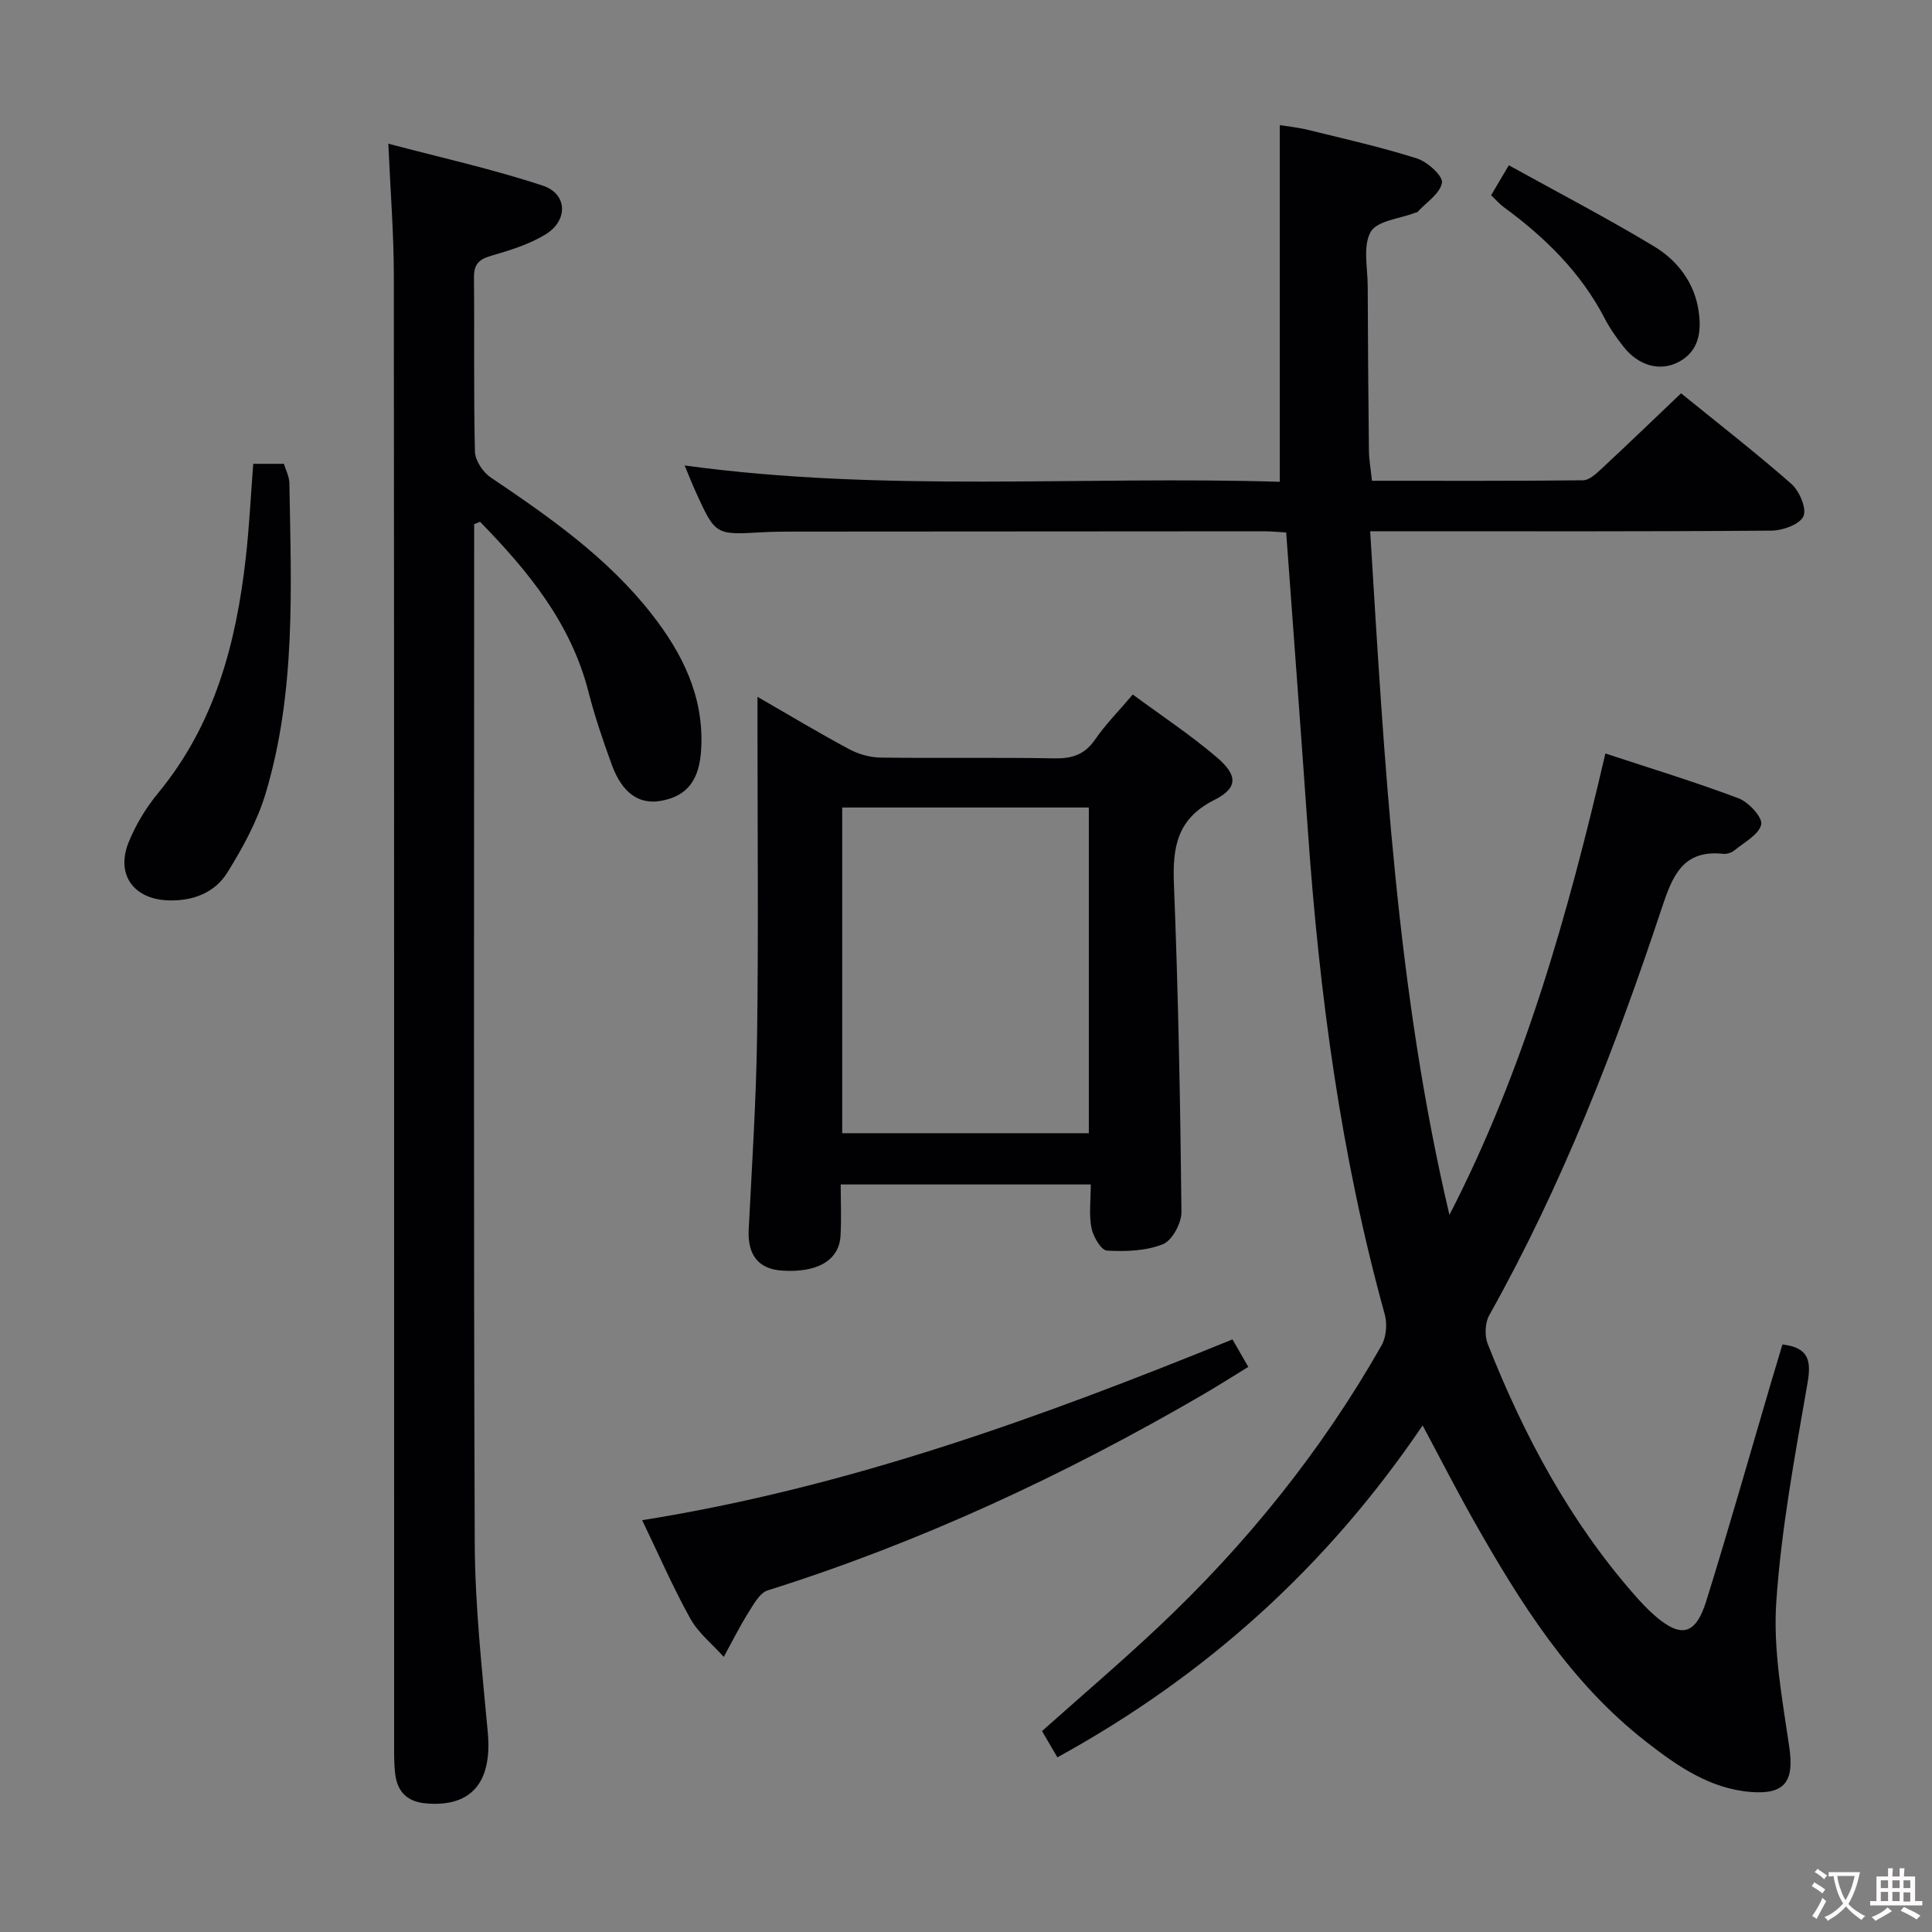 <svg enable-background="new 0 0 400 400" viewBox="0 0 400 400" xmlns="http://www.w3.org/2000/svg"><rect x="0" y="0" width="400" height="400" fill="#808080" stroke="none"/><g fill="#010103"><path d="m369.03 278.36c5.38.63 6.03 3.24 5.2 7.98-2.61 15.05-5.44 30.14-6.47 45.34-.68 9.93 1.25 20.12 2.7 30.09 1.01 6.93-.82 9.81-7.96 9.24-8.5-.68-15.22-5.36-21.69-10.4-15.72-12.26-26.05-28.75-35.68-45.76-3.51-6.2-6.75-12.55-10.59-19.73-19.77 29.19-44.79 51.79-75.62 68.72-1.04-1.78-2.09-3.57-3.18-5.44 8.1-7.22 16.19-14.12 23.92-21.39 18.31-17.2 33.94-36.59 46.37-58.45.99-1.74 1.21-4.47.67-6.43-9.09-32.8-13.55-66.32-15.92-100.19-1.43-20.38-2.96-40.76-4.49-61.69-1.32-.08-2.91-.25-4.5-.25-32.33.01-64.65.03-96.98.06-2.33 0-4.67.01-7 .14-9.68.56-9.69.58-13.76-8.35-.79-1.74-1.48-3.52-2.3-5.48 41.36 5.65 82.46 2.13 123.21 3.38 0-24.86 0-49.06 0-73.84 1.48.24 3.68.45 5.81.97 7.56 1.86 15.17 3.57 22.58 5.92 2.18.69 5.42 3.62 5.19 5.03-.37 2.24-3.24 4.07-5.07 6.06-.1.11-.31.1-.47.16-3.2 1.24-7.9 1.64-9.21 3.95-1.66 2.94-.63 7.43-.62 11.25.04 11.33.12 22.66.25 33.98.02 1.96.38 3.92.63 6.31 14.78 0 29.24.06 43.7-.1 1.24-.01 2.62-1.27 3.67-2.24 5.47-5.09 10.85-10.27 16.63-15.77 7.74 6.29 15.48 12.29 22.82 18.74 1.67 1.47 3.22 5.07 2.52 6.7-.72 1.67-4.25 2.97-6.57 2.99-25.66.21-51.32.13-76.98.13-1.79 0-3.57 0-6.16 0 2.94 47.8 5.46 95.08 16.41 141.54 15.52-30.12 24.55-62.28 32.29-95.53 9.24 3.05 18.52 5.87 27.57 9.28 2.09.79 5.01 3.97 4.69 5.42-.47 2.1-3.49 3.67-5.52 5.34-.6.49-1.58.82-2.34.74-8.43-.93-10.56 4.71-12.73 11.24-9.64 29.04-20.7 57.51-35.72 84.29-.89 1.58-.98 4.26-.3 5.97 7.44 18.83 16.88 36.53 30.32 51.87 1.32 1.5 2.69 2.98 4.19 4.29 5.45 4.77 8.52 4.12 10.72-2.95 4.74-15.21 9.08-30.55 13.59-45.84.7-2.38 1.42-4.75 2.18-7.29z"/><path d="m98.17 108.53v5.35c0 68.5-.14 137 .12 205.49.05 13.1 1.5 26.22 2.7 39.29.95 10.35-3.39 15.56-12.86 14.71-3.74-.34-5.79-2.33-6.28-5.89-.29-2.13-.25-4.32-.25-6.48-.01-101.33.02-202.66-.06-303.99-.01-8.62-.7-17.24-1.14-27.26 10.83 2.87 21.58 5.25 31.99 8.69 5.07 1.67 5.28 7.15.65 10.03-3.45 2.14-7.54 3.38-11.49 4.53-2.55.75-3.44 1.86-3.42 4.49.12 12-.09 24 .2 35.99.04 1.83 1.62 4.25 3.21 5.33 12.18 8.22 24.19 16.58 33.37 28.31 6.4 8.18 10.84 17.09 10.27 27.86-.34 6.46-2.82 9.8-8.24 10.81-4.57.86-8.11-1.54-10.26-7.42-1.82-4.98-3.54-10.03-4.85-15.16-3.65-14.27-12.54-25.03-22.44-35.18-.41.17-.81.34-1.22.5z"/><path d="m225.83 245.23c-17.38 0-34.16 0-51.77 0 0 3.52.17 7.11-.04 10.67-.3 5.07-4.87 7.67-12.17 7.16-4.87-.34-7.1-3.3-6.84-8.49.68-13.44 1.56-26.89 1.74-40.34.29-21.15.08-42.3.08-63.45 0-1.82 0-3.64 0-6.51 6.76 3.9 12.79 7.52 18.98 10.84 1.94 1.04 4.31 1.71 6.5 1.74 11.99.16 23.98-.06 35.97.16 3.66.07 6.28-.75 8.44-3.89 2.15-3.13 4.88-5.87 7.81-9.33 5.82 4.3 11.87 8.3 17.36 12.97 4.43 3.78 4.45 6.38-.51 8.88-7.72 3.89-8.63 9.78-8.33 17.43.9 22.6 1.32 45.22 1.56 67.83.02 2.31-1.92 5.94-3.84 6.7-3.52 1.41-7.73 1.54-11.6 1.32-1.2-.07-2.83-2.89-3.19-4.67-.55-2.71-.15-5.61-.15-9.02zm-51.46-78.04v67.43h51.06c0-22.67 0-45.02 0-67.43-17.18 0-33.95 0-51.06 0z"/><path d="m255.17 277.31c1.15 1.99 2.04 3.54 3.28 5.69-3.34 2.04-6.5 4.06-9.74 5.94-28.52 16.56-58.24 30.41-89.76 40.33-1.68.53-2.94 2.92-4.04 4.66-1.84 2.94-3.39 6.06-5.06 9.11-2.34-2.61-5.24-4.92-6.91-7.9-3.54-6.35-6.45-13.06-9.99-20.4 42.77-6.81 82.68-21.34 122.22-37.43z"/><path d="m52.43 96.03h6.35c.37 1.26 1.11 2.62 1.13 3.99.37 21.58 1.39 43.26-4.92 64.26-1.73 5.75-4.74 11.26-7.94 16.4-2.57 4.12-7.03 5.87-12.07 5.74-7.28-.18-11.08-5.33-8.33-12.09 1.48-3.63 3.62-7.15 6.12-10.18 11.69-14.17 16.13-30.97 18.12-48.69.72-6.38 1.03-12.82 1.54-19.43z"/><path d="m308.72 40.42c1.08-1.82 2.08-3.51 3.67-6.2 10.19 5.64 20.29 10.9 30.02 16.76 4.93 2.97 8.48 7.61 9.3 13.61.56 4.09.06 8.1-4.14 10.34-3.87 2.06-8.33.81-11.44-3.15-1.44-1.83-2.81-3.76-3.87-5.81-4.95-9.56-12.37-16.82-20.93-23.09-.92-.68-1.67-1.57-2.61-2.46z"/></g><path d="m377.9 391.2c-.2.3-.4.5-.6.8-.7-.6-1.4-1-2.2-1.5.2-.3.4-.5.5-.8.6.4 1.4.8 2.3 1.5zm-1.8 6.1c-.2-.2-.5-.4-.9-.6.4-.6.8-1.2 1.2-1.9s.7-1.3.9-1.9c.3.3.5.5.8.7-.7 1.3-1.4 2.6-2 3.7zm2.2-9c-.3.3-.5.5-.6.8-.6-.6-1.3-1.1-2-1.5.3-.3.5-.5.6-.7.6.5 1.3.9 2 1.4zm.3.2v-.9h2 4.5c-.3 1.3-.6 2.5-1 3.6s-.9 2.1-1.4 3c.4.5 1 1 1.6 1.4s1.2.8 1.9 1.1c-.3.2-.5.4-.8.8-.4-.3-1-.7-1.6-1.2s-1.2-1.1-1.6-1.6c-.5.6-1.1 1.1-1.7 1.6s-1.4.9-2.1 1.4c-.1-.3-.3-.5-.7-.8.6-.2 1.2-.5 1.9-1s1.4-1.1 2-1.8c-.5-.8-.9-1.6-1.2-2.5s-.6-2-.8-3.2c-.4.1-.7.1-1 .1zm2.5 2.7c.3 1 .7 1.7 1 2.2.3-.5.6-1.1 1-2s.6-1.9.9-3h-3.2-.4c.1.9.3 1.8.7 2.8z" fill="#fcfafa"/><path d="m396.5 388.5v1.5 3.6h1.5v.9c-.4 0-1 0-1.7 0h-7.9c-.5 0-.9 0-1.2 0v-.9h1.3v-3.5c0-.7 0-1.2 0-1.6h2.4c0-.8 0-1.4 0-1.7h1c0 .3-.1.8-.1 1.7h1.5c0-.8 0-1.4 0-1.7h1c0 .3-.1.9-.1 1.7zm-8.2 9.2c-.2-.3-.5-.5-.8-.8.8-.3 1.4-.6 1.9-.9s1-.7 1.4-1.1c.3.3.6.5.9.8-1.6 1-2.8 1.6-3.4 2zm2.6-6.8v-1.6h-1.5v1.6zm0 2.7v-1.9h-1.5v1.9zm2.4-2.7v-1.6h-1.5v1.6zm0 2.7v-1.9h-1.5v1.9zm.2 2 .7-.8c.4.2.9.5 1.6.8s1.3.7 1.8 1c-.3.3-.5.5-.8.8-.4-.3-1.5-1-3.3-1.8zm2-4.7v-1.6h-1.4v1.6zm0 2.8v-1.9h-1.4v1.9z" fill="#fcfafa"/></svg>